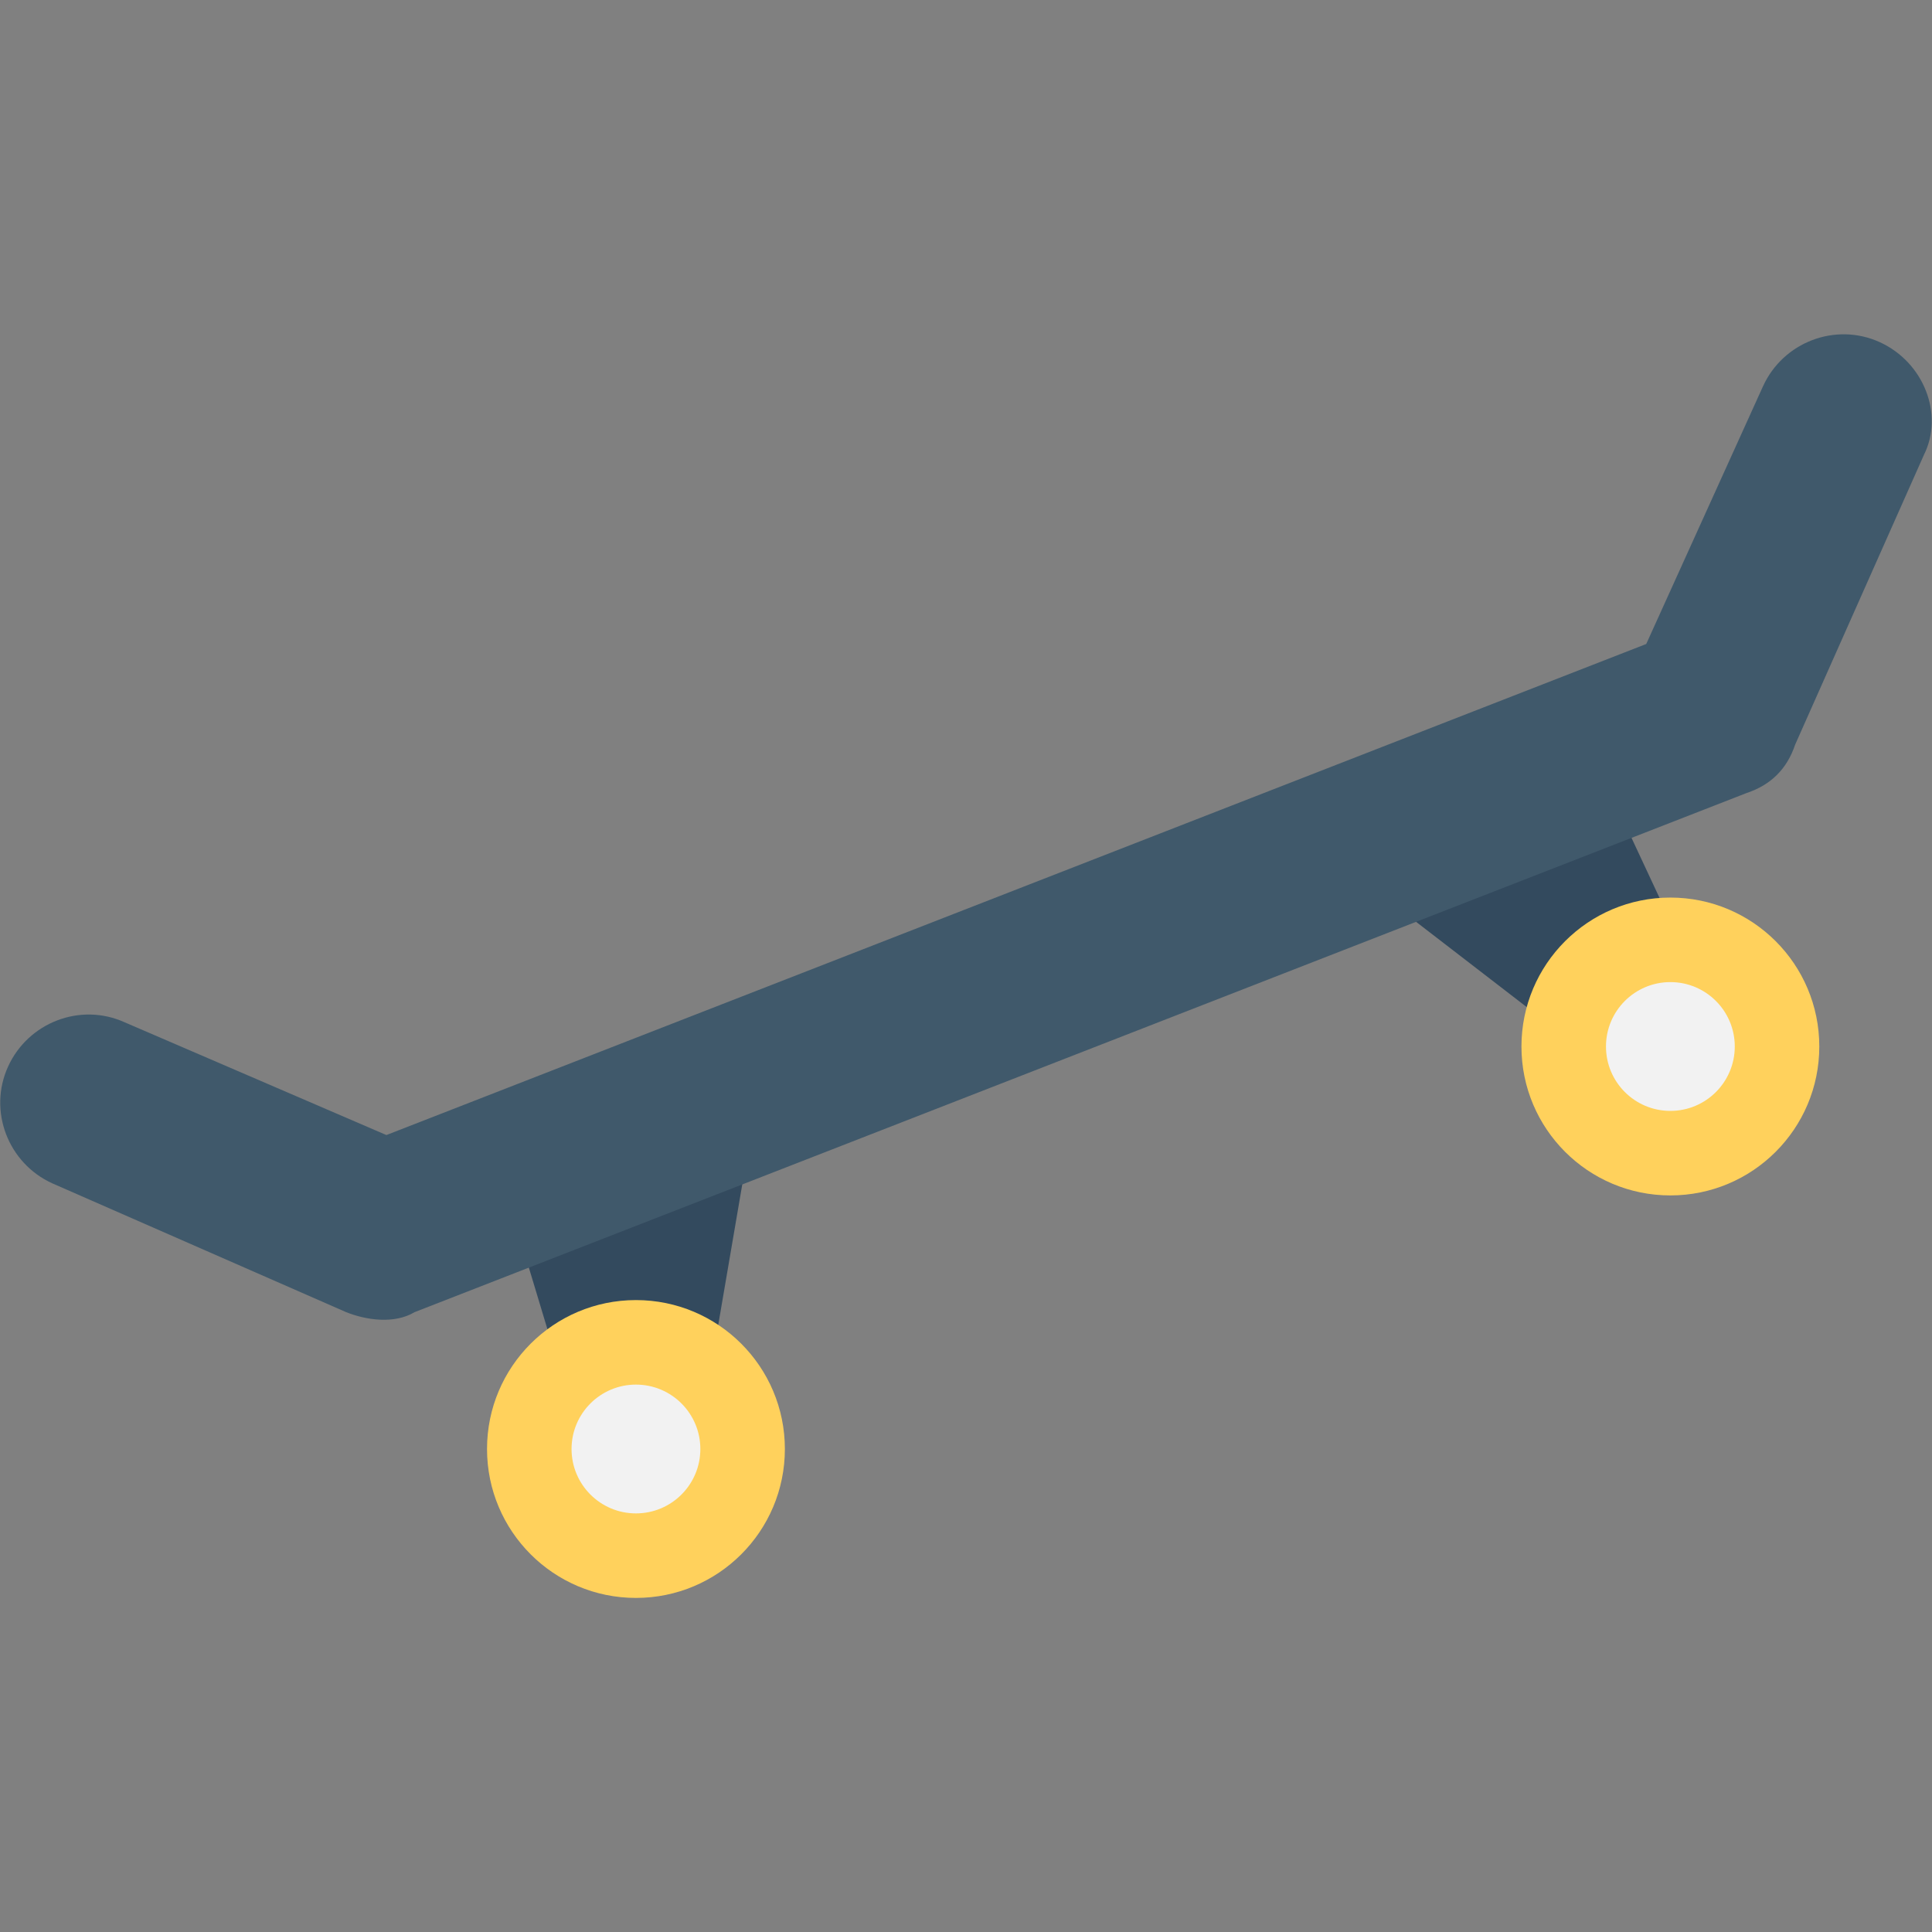 <?xml version="1.0" encoding="utf-8"?>
<!-- Generator: Adobe Illustrator 18.0.0, SVG Export Plug-In . SVG Version: 6.00 Build 0)  -->
<!DOCTYPE svg PUBLIC "-//W3C//DTD SVG 1.1//EN" "http://www.w3.org/Graphics/SVG/1.1/DTD/svg11.dtd">
<svg version="1.1" id="Layer_1" xmlns="http://www.w3.org/2000/svg" xmlns:xlink="http://www.w3.org/1999/xlink" x="0px" y="0px"
	 viewBox="0 0 48 48" enable-background="new 0 0 48 48" xml:space="preserve">
<rect x="0" y="0" width="48" height="48" fill="#808080" stroke="none"/>
<g>
	<g>
		<g>
			<polygon fill="#334A5E" points="17.3,36.1 14.8,37 12.9,30.7 18.6,28.5 			"/>
			<g>
				<circle fill="#FFD15C" cx="15.8" cy="36" r="3.7"/>
				<g>
					<circle fill="#F2F2F2" cx="15.8" cy="36" r="1.6"/>
				</g>
			</g>
		</g>
		<g>
			<polygon fill="#334A5E" points="43,26.1 40.5,27 34.4,22.3 40.2,20.1 			"/>
			<g>
				<circle fill="#FFD15C" cx="41.5" cy="26" r="3.7"/>
				<g>
					<circle fill="#F2F2F2" cx="41.5" cy="26" r="1.6"/>
				</g>
			</g>
		</g>
	</g>
	<path fill="#40596B" d="M46.7,8.5L46.7,8.5c-1.1-0.5-2.4,0-2.9,1.1L40.9,16L9.6,28.2l-6.5-2.8c-1.1-0.5-2.4,0-2.9,1.1
		c-0.5,1.1,0,2.4,1.1,2.9l7.3,3.2c0.5,0.2,1.2,0.3,1.7,0l33.1-12.9c0.6-0.2,1-0.6,1.2-1.2l3.2-7.2C48.3,10.3,47.8,9,46.7,8.5z"/>
</g>
</svg>
